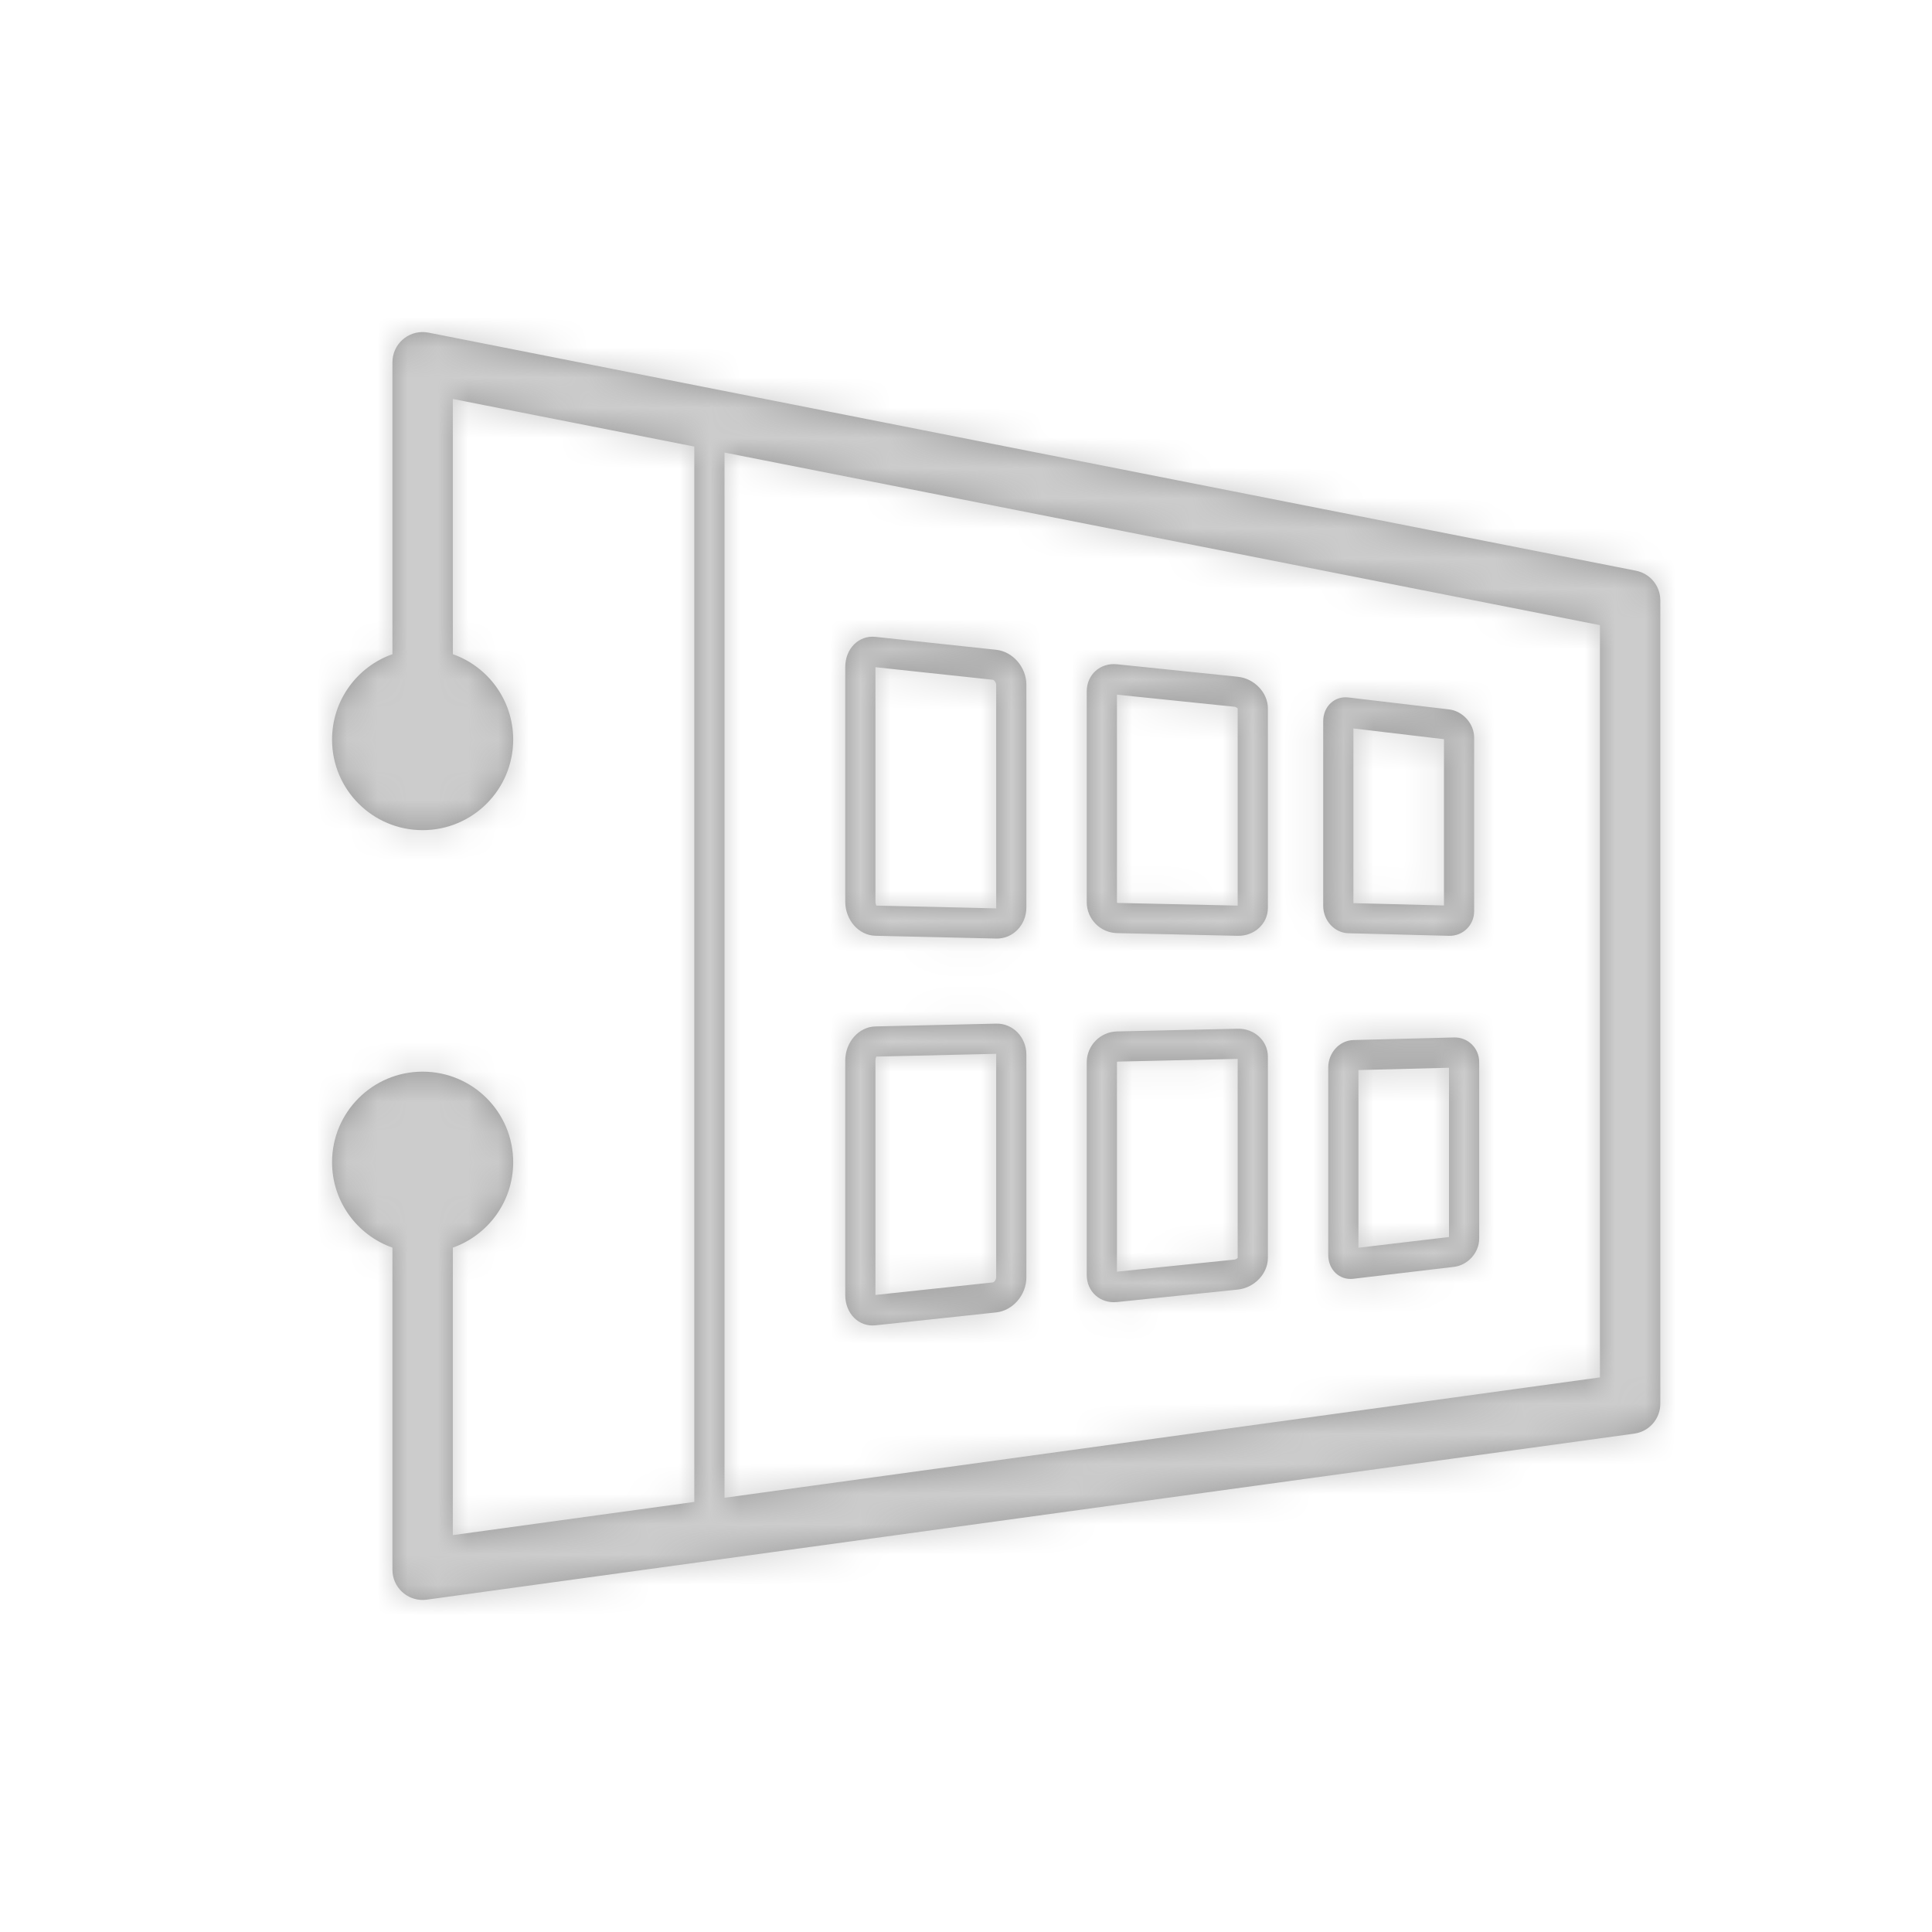 <?xml version="1.0" encoding="UTF-8"?>
<svg width="64px" height="64px" viewBox="0 0 64 64" version="1.1" xmlns="http://www.w3.org/2000/svg" xmlns:xlink="http://www.w3.org/1999/xlink">
    <title>4.组件/2.通用/icon/Bigicon/HPC/Disabled</title>
    <defs>
        <path d="M3.078,0.003 L3.193,0.019 L43.193,7.906 C43.623,7.991 43.943,8.343 43.993,8.769 L44,8.887 L44,35.5 C44,35.961 43.686,36.357 43.248,36.469 L43.136,36.491 L3.136,41.991 C2.573,42.068 2.067,41.663 2.006,41.112 L2,41 L2,30.329 C0.835,29.918 0,28.806 0,27.5 C0,25.843 1.343,24.5 3,24.5 C4.657,24.5 6,25.843 6,27.5 C6,28.806 5.166,29.917 4.001,30.329 L4,39.853 L12,38.753 L12,3.793 L4,2.216 L4.001,10.671 C5.166,11.083 6,12.194 6,13.5 C6,15.157 4.657,16.5 3,16.5 C1.343,16.5 0,15.157 0,13.5 C0,12.194 0.835,11.082 2,10.671 L2,1 C2,0.409 2.506,-0.043 3.078,0.003 Z M13,3.991 L13,38.616 L42,34.628 L42,9.709 L13,3.991 Z M22,22.909 C22.552,22.896 23,23.357 23,23.939 L23,31.315 C23,31.897 22.552,32.416 22,32.475 L18,32.903 C17.448,32.962 17,32.513 17,31.901 L17,24.134 C17,23.522 17.448,23.014 18,23.002 L22,22.909 Z M30,23.078 C30.552,23.065 31,23.478 31,24 L31,30.672 C31,31.193 30.552,31.662 30,31.719 L26,32.132 C25.448,32.189 25,31.788 25,31.237 L25,24.188 C25,23.637 25.448,23.18 26,23.168 L30,23.078 Z M22.008,23.909 L18.023,24.001 C18.034,24.001 18.016,24.025 18.006,24.075 L18,24.134 L18,31.897 L21.894,31.481 C21.922,31.478 21.973,31.424 21.992,31.362 L22,31.315 L22,23.939 C22,23.918 22.001,23.911 22.008,23.909 Z M37.167,23.367 C37.627,23.355 38,23.72 38,24.181 L38,30.031 C38,30.493 37.627,30.911 37.167,30.966 L33.833,31.361 C33.373,31.416 33,31.063 33,30.573 L33,24.362 C33,23.872 33.373,23.465 33.833,23.453 L37.167,23.367 Z M30,24.077 L26.022,24.167 L26.008,24.175 L26,24.188 L26,31.126 L29.897,30.725 C29.924,30.722 29.95,30.708 29.969,30.695 L30,30.672 L30,24.077 Z M37,24.371 L34,24.448 L34,30.333 L37,29.978 L37,24.371 Z M18,10.097 L22,10.525 C22.552,10.584 23,11.103 23,11.685 L23,19.061 C23,19.643 22.552,20.104 22,20.091 L18,19.998 C17.448,19.986 17,19.478 17,18.866 L17,11.099 C17,10.487 17.448,10.038 18,10.097 Z M26,11.005 L30,11.418 C30.552,11.475 31,11.944 31,12.466 L31,19.078 C31,19.6 30.552,20.012 30,20 L26,19.91 C25.448,19.898 25,19.441 25,18.889 L25,11.901 C25,11.349 25.448,10.948 26,11.005 Z M33.667,12.105 L37,12.5 C37.46,12.555 37.833,12.973 37.833,13.435 L37.833,19.186 C37.833,19.647 37.46,20.012 37,20 L33.667,19.914 C33.206,19.902 32.833,19.495 32.833,19.005 L32.833,12.893 C32.833,12.403 33.206,12.05 33.667,12.105 Z M18,11.102 L18,18.866 C18,18.934 18.021,18.975 18.026,18.991 L18.023,18.999 L22.023,19.092 C22.009,19.091 22.003,19.092 22.001,19.083 L22,11.685 C22,11.622 21.954,11.556 21.918,11.53 L21.894,11.519 L18,11.102 Z M26,12.011 L26,18.889 L26.008,18.903 L26.022,18.911 L30,19 L30,12.466 L29.969,12.443 C29.96,12.436 29.948,12.429 29.936,12.424 L29.897,12.413 L26,12.011 Z M33.833,13.131 L33.833,18.918 L36.833,18.995 L36.833,13.487 L33.833,13.131 Z" id="path-1"></path>
    </defs>
    <g id="4.组件/2.通用/icon/Bigicon/HPC/Disabled" stroke="none" stroke-width="1" fill="none" fill-rule="evenodd">
        <g id="3.颜色/10.辅助说明文本" transform="translate(11, 11)">
            <mask id="mask-2" fill="white">
                <use xlink:href="#path-1"></use>
            </mask>
            <use id="蒙版" fill="#979797" fill-rule="nonzero" xlink:href="#path-1"></use>
            <g id="编组" mask="url(#mask-2)">
                <g transform="translate(-11, -11)" id="3.颜色/10.辅助说明文本">
                    <rect id="矩形备份-6" fill="#CCCCCC" x="0" y="0" width="64" height="64"></rect>
                </g>
            </g>
        </g>
    </g>
</svg>